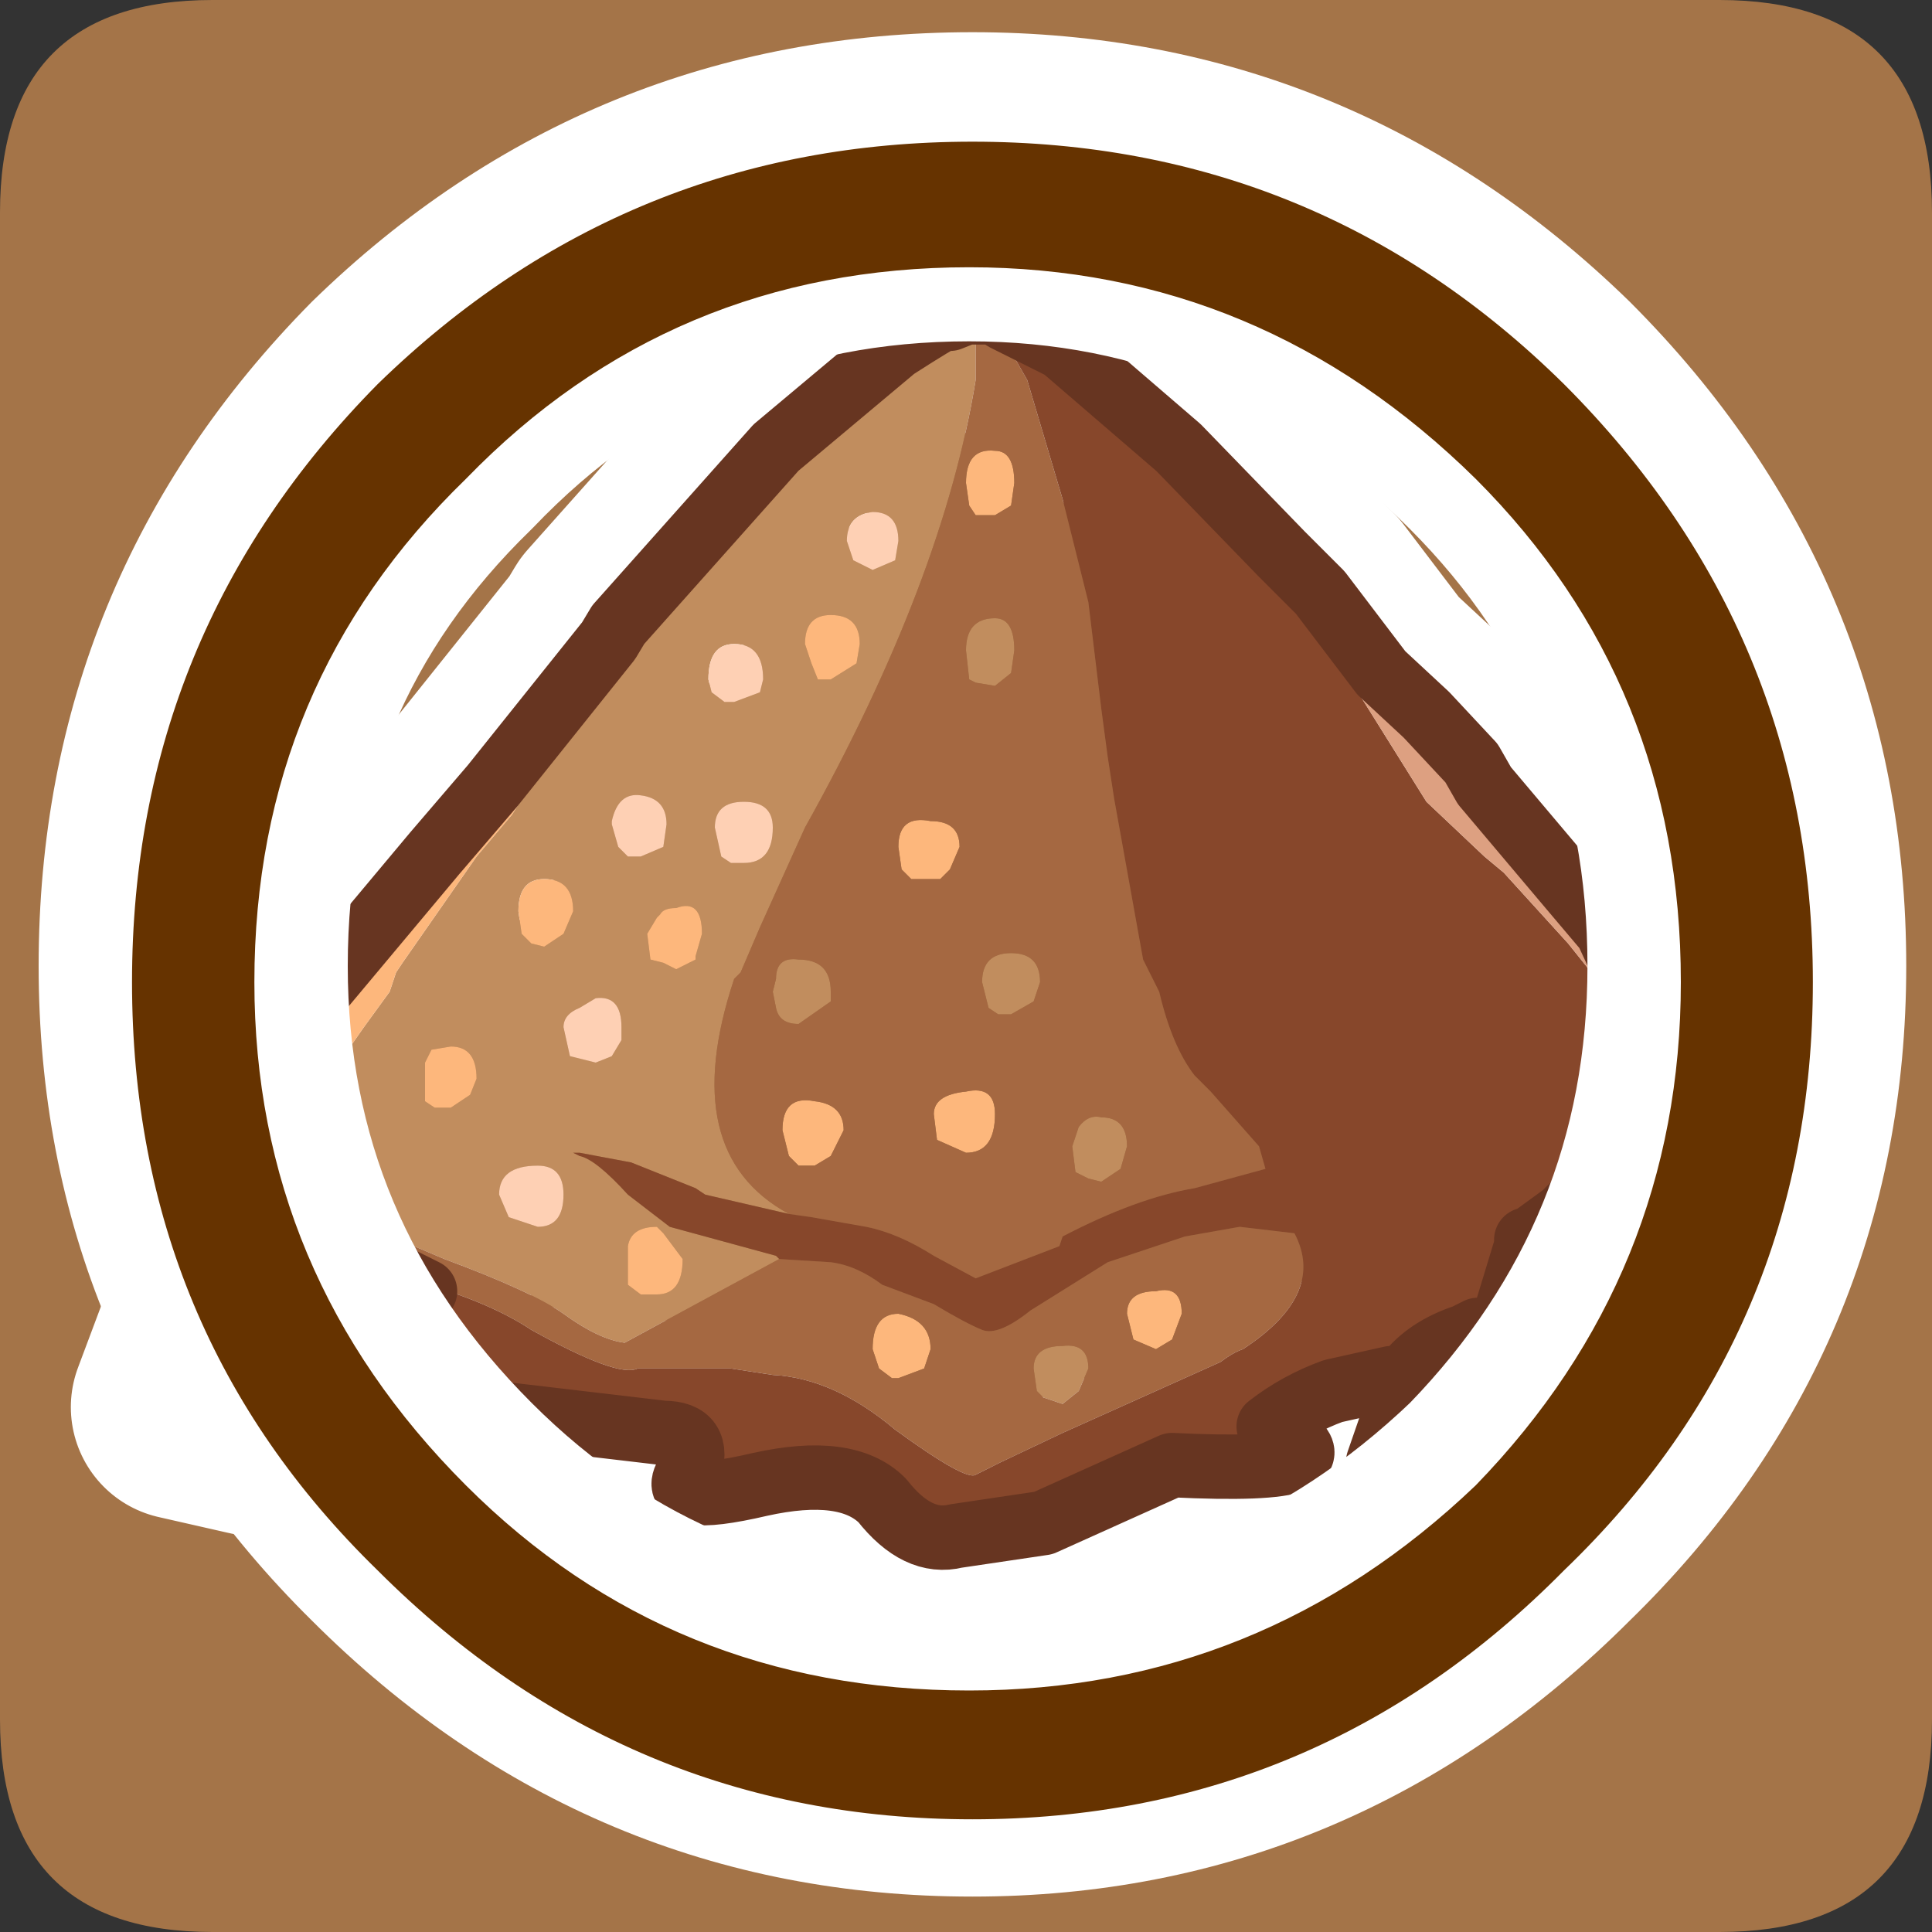 <?xml version="1.0" encoding="UTF-8" standalone="no"?>
<svg xmlns:ffdec="https://www.free-decompiler.com/flash" xmlns:xlink="http://www.w3.org/1999/xlink" ffdec:objectType="frame" height="30.0px" width="30.0px" xmlns="http://www.w3.org/2000/svg">
  <rect width="100%" height="100%" fill="#333333" stroke="none"/>
  <g transform="matrix(1.0, 0.0, 0.0, 1.0, 0.0, 0.0)">
    <use ffdec:characterId="1" height="30.0" transform="matrix(1.0, 0.0, 0.0, 1.0, 0.0, 0.0)" width="30.0" xlink:href="#shape0"/>
  </g>
  <defs>
    <g id="shape0" transform="matrix(1.0, 0.0, 0.0, 1.0, 0.0, 0.0)">
      <path d="M0.0 0.0 L30.0 0.0 30.0 30.0 0.0 30.0 0.0 0.0" fill="#33cc66" fill-opacity="0.0" fill-rule="evenodd" stroke="none"/>
      <path d="M26.7 0.0 Q30.0 0.0 30.0 3.3 L30.0 26.7 Q30.0 30.0 26.7 30.0 L3.3 30.0 Q0.0 30.0 0.0 26.7 L0.0 3.3 Q0.0 0.0 3.3 0.0 L26.7 0.0" fill="#a47448" fill-rule="evenodd" stroke="none"/>
      <path d="M14.55 4.95 L14.65 4.95 14.9 4.85 15.05 4.85 15.25 4.85 15.35 4.85 15.5 4.95 16.2 5.3 16.4 5.4 18.2 6.95 19.8 8.6 20.2 9.0 20.4 9.2 21.35 10.45 22.05 11.1 22.75 11.85 22.95 12.2 24.3 13.8 24.85 14.45 25.45 15.75 25.45 15.85 25.7 16.45 25.8 17.15 25.55 17.75 25.5 17.8 25.45 18.05 24.95 18.6 25.15 18.75 25.45 19.05 25.5 19.05 Q26.1 19.6 26.1 20.15 L25.95 20.55 25.5 20.85 25.45 20.85 24.9 20.8 24.4 20.75 23.35 20.55 23.35 20.8 23.25 20.85 23.6 21.2 Q24.2 21.7 24.2 22.25 L24.1 22.75 23.6 22.9 23.55 22.9 23.35 22.9 23.05 22.9 22.5 22.8 21.3 22.7 21.75 21.4 21.6 21.4 21.5 21.4 20.6 21.6 Q20.05 21.8 19.6 22.15 21.15 22.9 18.1 22.75 L16.1 23.65 14.75 23.85 Q14.15 24.0 13.6 23.3 13.05 22.75 11.7 23.05 10.2 23.4 10.6 22.85 10.8 22.25 10.2 22.25 L7.65 21.95 Q6.0 21.4 6.15 20.65 6.2 20.15 6.5 20.05 L5.6 19.6 5.55 19.5 5.5 19.4 4.95 18.85 4.9 18.8 4.75 18.7 4.25 18.45 Q4.0 18.3 3.9 18.15 L3.9 18.05 3.7 17.3 Q3.7 16.55 4.6 15.7 L6.65 13.25 7.55 12.2 9.35 9.95 9.5 9.7 11.95 6.95 13.8 5.4 14.55 4.95 M23.35 20.55 L23.25 20.5 23.6 19.35 23.6 19.25 23.65 19.25 24.2 18.85 Q24.4 18.6 24.8 18.55 L24.85 18.55 24.95 18.6 M21.75 21.4 L21.75 21.35 Q22.05 20.95 22.65 20.75 L22.85 20.65 22.95 20.65 23.05 20.75 23.25 20.85 M3.3 20.65 L2.85 21.85 3.95 22.1 4.55 22.15 5.0 22.2 5.15 22.2 5.5 21.95 5.75 21.4 Q5.75 21.0 5.15 20.4 L5.05 20.4 4.45 19.95 4.35 19.9 Q3.6 20.1 3.3 20.65 Z" fill="none" stroke="#ffffff" stroke-linecap="round" stroke-linejoin="round" stroke-width="3.5"/>
      <path d="M15.0 4.85 L15.15 4.85 15.15 5.9 Q14.65 9.0 12.5 12.85 L11.8 14.4 11.5 15.1 11.4 15.2 Q10.5 17.9 12.25 18.85 L10.95 18.55 10.8 18.45 9.8 18.05 9.0 17.9 8.9 17.9 9.0 17.95 Q9.25 18.0 9.75 18.55 L10.4 19.05 12.05 19.5 12.1 19.55 9.7 20.85 Q9.3 20.8 8.75 20.4 8.25 20.05 6.9 19.55 L5.25 18.85 Q4.95 18.1 4.95 17.5 4.95 17.15 5.1 16.75 L5.25 16.45 5.3 16.45 5.65 15.95 6.05 15.4 6.15 15.1 6.25 14.95 7.4 13.3 7.95 12.65 8.45 11.85 9.25 10.7 10.3 9.55 12.65 6.9 14.75 5.0 15.0 4.85 M6.6 20.05 L5.7 19.6 6.7 19.9 6.65 19.95 6.6 20.05 M13.25 8.7 L13.55 8.85 13.9 8.7 13.95 8.4 Q13.95 7.95 13.55 7.95 13.15 8.0 13.15 8.4 L13.25 8.7 M15.0 10.1 Q15.0 9.6 15.45 9.6 15.75 9.6 15.75 10.1 L15.7 10.45 15.45 10.65 15.15 10.6 15.05 10.55 15.0 10.1 M13.35 10.0 Q13.35 9.55 12.9 9.55 12.5 9.55 12.5 10.0 L12.6 10.3 12.7 10.55 12.9 10.55 13.3 10.3 13.35 10.0 M10.3 13.15 L10.35 12.8 Q10.35 12.4 9.95 12.35 9.6 12.3 9.5 12.75 L9.5 12.8 9.6 13.15 9.75 13.3 9.95 13.3 10.3 13.15 M12.0 12.85 Q12.0 12.45 11.55 12.45 11.1 12.45 11.1 12.85 L11.2 13.3 11.35 13.4 11.55 13.4 Q12.0 13.4 12.0 12.85 M11.4 10.0 Q11.0 10.0 11.0 10.55 L11.05 10.75 11.25 10.9 11.4 10.9 11.8 10.75 11.85 10.55 Q11.85 10.0 11.4 10.0 M10.9 14.5 Q10.9 13.95 10.5 14.1 10.3 14.1 10.25 14.2 L10.2 14.25 10.05 14.5 10.1 14.9 10.3 14.95 10.5 15.05 10.8 14.9 10.8 14.85 10.9 14.5 M12.4 14.9 Q12.9 14.9 12.9 15.4 L12.9 15.55 12.4 15.9 Q12.1 15.9 12.05 15.65 L12.0 15.4 12.05 15.2 Q12.05 14.85 12.4 14.9 M8.05 14.15 L8.1 14.5 8.25 14.65 8.45 14.7 8.75 14.5 8.9 14.15 Q8.9 13.65 8.45 13.65 8.05 13.65 8.05 14.15 M9.65 16.15 L9.65 15.95 Q9.65 15.45 9.25 15.5 L9.0 15.65 Q8.75 15.75 8.75 15.95 L8.85 16.4 9.25 16.5 9.5 16.4 9.65 16.15 M15.35 15.65 L15.25 15.25 Q15.25 14.8 15.7 14.8 16.15 14.8 16.15 15.25 L16.05 15.55 15.7 15.75 15.5 15.75 15.35 15.65 M17.1 17.35 Q17.5 17.35 17.5 17.8 L17.4 18.15 17.1 18.35 16.9 18.3 16.7 18.2 16.65 17.8 16.75 17.5 Q16.9 17.3 17.1 17.35 M16.5 20.9 Q16.9 20.85 16.9 21.25 L16.75 21.6 16.5 21.8 16.2 21.7 16.1 21.6 16.05 21.25 Q16.05 20.9 16.5 20.9 M10.6 19.55 L10.3 19.15 10.2 19.05 Q9.8 19.05 9.75 19.35 L9.75 19.55 9.75 19.95 9.95 20.1 10.2 20.1 Q10.6 20.1 10.6 19.55 M8.35 19.05 Q8.75 19.05 8.75 18.55 8.75 18.1 8.35 18.1 7.75 18.1 7.75 18.55 L7.9 18.9 8.35 19.05 M6.7 16.3 L6.6 16.5 6.6 16.75 6.6 17.1 6.75 17.2 7.0 17.2 7.3 17.0 7.4 16.75 Q7.4 16.25 7.0 16.25 L6.7 16.3" fill="#c18d5e" fill-rule="evenodd" stroke="none"/>
      <path d="M5.0 18.8 L4.85 18.7 4.35 18.45 4.0 18.15 4.0 18.05 3.8 17.3 Q3.8 16.55 4.7 15.7 L6.75 13.25 7.65 12.2 9.45 9.95 9.6 9.7 12.05 6.95 13.9 5.4 Q14.6 4.95 14.65 4.95 L14.75 4.95 15.0 4.85 14.75 5.0 12.65 6.9 10.3 9.55 9.25 10.7 8.45 11.85 7.95 12.65 7.4 13.3 6.25 14.95 6.15 15.1 6.05 15.4 5.65 15.95 5.3 16.45 5.25 16.45 5.1 16.75 Q4.95 17.15 4.95 17.5 4.95 18.1 5.25 18.85 L5.1 18.75 5.0 18.8 M5.65 19.5 L5.05 18.85 5.15 18.9 5.3 19.05 5.4 19.15 5.6 19.45 5.65 19.5 M15.7 7.85 L15.45 8.0 15.15 8.0 15.05 7.85 15.0 7.5 Q15.0 6.95 15.45 7.0 15.75 7.0 15.75 7.5 L15.7 7.85 M13.35 10.0 L13.3 10.3 12.9 10.55 12.7 10.55 12.6 10.3 12.5 10.0 Q12.5 9.55 12.9 9.55 13.35 9.55 13.35 10.0 M10.9 14.5 L10.8 14.85 10.8 14.9 10.5 15.05 10.3 14.95 10.1 14.9 10.05 14.5 10.2 14.25 10.25 14.2 Q10.3 14.1 10.5 14.1 10.9 13.95 10.9 14.5 M8.05 14.15 Q8.05 13.65 8.45 13.65 8.9 13.65 8.9 14.15 L8.75 14.5 8.45 14.7 8.25 14.65 8.1 14.5 8.05 14.15 M12.15 17.55 Q12.15 17.0 12.65 17.1 13.1 17.15 13.1 17.55 L12.9 17.95 12.65 18.1 12.4 18.1 12.25 17.95 12.15 17.55 M14.45 12.75 Q14.9 12.75 14.9 13.15 L14.75 13.5 14.6 13.65 14.45 13.65 14.15 13.65 14.0 13.5 13.95 13.15 Q13.95 12.65 14.45 12.75 M14.5 17.3 Q14.5 17.0 15.0 16.95 15.45 16.85 15.45 17.3 15.45 17.9 15.0 17.9 L14.55 17.7 14.5 17.3 M18.2 20.8 L17.95 20.95 17.6 20.8 17.5 20.4 Q17.5 20.05 17.95 20.05 18.35 19.95 18.35 20.4 L18.2 20.8 M13.95 20.4 Q14.45 20.5 14.45 20.95 L14.35 21.25 13.95 21.4 13.85 21.4 13.65 21.25 13.55 20.95 Q13.55 20.4 13.95 20.4 M10.6 19.55 Q10.6 20.1 10.2 20.1 L9.95 20.1 9.75 19.95 9.75 19.55 9.75 19.35 Q9.8 19.05 10.2 19.05 L10.3 19.15 10.6 19.55 M6.7 16.3 L7.0 16.25 Q7.4 16.25 7.4 16.75 L7.3 17.0 7.0 17.2 6.75 17.2 6.6 17.1 6.6 16.75 6.6 16.5 6.7 16.3" fill="#fdb77c" fill-rule="evenodd" stroke="none"/>
      <path d="M15.15 4.85 L15.35 4.85 15.95 5.9 16.5 7.75 16.9 9.35 17.1 11.0 17.2 11.75 17.3 12.4 17.75 14.9 18.0 15.4 Q18.2 16.25 18.55 16.7 L18.8 16.95 19.55 17.8 19.65 18.15 18.55 18.45 Q17.65 18.6 16.5 19.2 L16.45 19.35 15.15 19.85 14.5 19.5 Q13.95 19.15 13.45 19.05 L12.6 18.9 12.25 18.85 Q10.5 17.9 11.4 15.2 L11.5 15.1 11.8 14.4 12.5 12.85 Q14.65 9.0 15.15 5.9 L15.15 4.85 M25.0 20.8 L24.5 20.75 23.45 20.55 23.35 20.5 23.7 19.35 23.7 19.25 23.75 19.25 24.3 18.85 Q24.5 18.6 24.9 18.55 L24.95 18.55 25.0 18.7 25.0 18.75 25.0 19.05 25.15 19.35 25.3 20.8 Q25.05 20.4 25.0 20.8 M23.45 22.9 L23.15 22.9 22.6 22.8 21.4 22.7 21.85 21.4 21.85 21.35 Q22.15 20.95 22.75 20.75 L22.95 20.65 23.05 20.65 23.05 20.8 23.15 21.1 23.45 22.9 M5.7 19.6 L5.65 19.5 5.6 19.45 5.4 19.15 5.3 19.05 5.15 18.9 5.05 18.85 5.0 18.8 5.1 18.75 5.25 18.85 6.9 19.55 Q8.25 20.05 8.75 20.4 9.3 20.8 9.7 20.85 L12.1 19.55 12.9 19.6 Q13.3 19.65 13.7 19.95 L14.5 20.25 Q15.0 20.55 15.25 20.65 15.5 20.75 16.0 20.35 L17.2 19.6 17.65 19.45 18.4 19.2 19.25 19.05 20.1 19.15 Q20.6 20.1 19.3 20.95 19.15 21.0 18.95 21.15 L16.5 22.25 15.55 22.7 15.15 22.9 Q15.0 23.0 13.9 22.2 12.95 21.4 12.0 21.35 L11.35 21.25 9.9 21.25 Q9.6 21.4 8.25 20.65 7.65 20.25 6.65 19.95 L6.7 19.9 5.7 19.6 M15.7 7.85 L15.75 7.5 Q15.75 7.0 15.45 7.0 15.0 6.95 15.0 7.5 L15.05 7.85 15.15 8.0 15.45 8.0 15.7 7.85 M15.0 10.1 L15.05 10.55 15.15 10.6 15.45 10.65 15.7 10.45 15.75 10.1 Q15.75 9.6 15.45 9.6 15.0 9.6 15.0 10.1 M12.4 14.9 Q12.05 14.85 12.05 15.2 L12.0 15.4 12.05 15.65 Q12.1 15.9 12.4 15.9 L12.9 15.55 12.9 15.4 Q12.9 14.9 12.4 14.9 M14.5 17.3 L14.55 17.7 15.0 17.9 Q15.45 17.9 15.45 17.3 15.45 16.85 15.0 16.95 14.5 17.0 14.5 17.3 M14.45 12.75 Q13.95 12.65 13.95 13.15 L14.0 13.5 14.15 13.65 14.45 13.65 14.6 13.65 14.75 13.5 14.9 13.15 Q14.9 12.75 14.45 12.75 M12.15 17.55 L12.25 17.95 12.4 18.1 12.65 18.1 12.9 17.95 13.1 17.55 Q13.1 17.15 12.65 17.1 12.15 17.0 12.15 17.55 M17.1 17.35 Q16.9 17.3 16.75 17.5 L16.65 17.8 16.7 18.2 16.9 18.3 17.1 18.35 17.4 18.15 17.5 17.8 Q17.5 17.35 17.1 17.35 M15.35 15.65 L15.5 15.75 15.7 15.75 16.05 15.55 16.15 15.25 Q16.15 14.8 15.7 14.8 15.25 14.8 15.25 15.25 L15.35 15.65 M18.2 20.8 L18.35 20.4 Q18.35 19.95 17.95 20.05 17.5 20.05 17.5 20.4 L17.6 20.8 17.95 20.95 18.2 20.8 M16.5 20.9 Q16.05 20.9 16.05 21.25 L16.1 21.6 16.2 21.7 16.5 21.8 16.75 21.6 16.9 21.25 Q16.9 20.85 16.5 20.9 M13.95 20.4 Q13.55 20.4 13.55 20.95 L13.65 21.25 13.85 21.4 13.95 21.4 14.35 21.25 14.45 20.95 Q14.45 20.5 13.95 20.4 M4.65 22.15 L4.05 22.1 2.95 21.85 3.4 20.65 Q3.7 20.1 4.45 19.9 L4.55 19.95 4.55 20.1 4.85 22.15 Q4.65 21.8 4.65 22.15" fill="#a56841" fill-rule="evenodd" stroke="none"/>
      <path d="M15.35 4.85 L15.45 4.85 15.6 4.95 16.2 5.4 18.55 7.7 20.25 9.6 21.15 10.85 22.15 12.45 23.05 13.3 23.35 13.55 24.35 14.65 24.95 15.4 25.3 16.3 25.35 16.6 25.6 17.8 25.65 17.75 25.9 17.15 25.8 16.45 26.05 17.1 25.9 17.7 25.55 18.05 25.05 18.6 25.25 18.75 25.55 19.05 25.6 19.05 Q26.2 19.6 26.2 20.15 L26.05 20.55 25.6 20.85 25.55 20.85 25.0 20.8 Q25.05 20.4 25.3 20.8 L25.15 19.35 25.0 19.05 25.0 18.75 25.0 18.7 24.95 18.55 24.9 18.55 Q24.5 18.6 24.3 18.85 L23.75 19.25 23.7 19.25 23.7 19.35 23.35 20.5 23.45 20.55 23.45 20.8 23.35 20.85 23.7 21.2 Q24.3 21.7 24.3 22.25 L24.2 22.75 23.7 22.9 23.65 22.9 23.45 22.9 23.15 21.1 23.05 20.8 23.05 20.65 22.95 20.65 22.75 20.75 Q22.15 20.95 21.85 21.35 L21.85 21.4 21.7 21.4 21.6 21.4 20.7 21.6 Q20.15 21.8 19.7 22.15 21.25 22.9 18.2 22.75 L16.2 23.65 14.85 23.85 Q14.25 24.0 13.7 23.3 13.15 22.75 11.8 23.05 10.3 23.4 10.7 22.85 10.9 22.25 10.3 22.25 L7.75 21.95 Q6.1 21.4 6.25 20.65 6.3 20.15 6.6 20.05 L6.65 19.95 Q7.65 20.25 8.25 20.65 9.6 21.4 9.9 21.25 L11.35 21.25 12.0 21.35 Q12.95 21.4 13.9 22.2 15.0 23.0 15.15 22.9 L15.55 22.7 16.5 22.25 18.95 21.15 Q19.15 21.0 19.3 20.95 20.6 20.1 20.1 19.15 L19.25 19.05 18.4 19.2 17.65 19.45 17.2 19.6 16.0 20.35 Q15.5 20.75 15.25 20.65 15.0 20.55 14.5 20.25 L13.7 19.95 Q13.3 19.65 12.9 19.6 L12.1 19.55 12.05 19.5 10.4 19.05 9.75 18.55 Q9.25 18.0 9.0 17.95 L8.9 17.9 9.0 17.9 9.8 18.05 10.8 18.45 10.95 18.55 12.25 18.85 12.6 18.9 13.45 19.05 Q13.95 19.15 14.5 19.5 L15.15 19.85 16.45 19.35 16.5 19.2 Q17.65 18.6 18.55 18.45 L19.65 18.15 19.55 17.8 18.8 16.95 18.55 16.7 Q18.2 16.25 18.0 15.4 L17.75 14.9 17.3 12.4 17.2 11.75 17.1 11.0 16.9 9.35 16.5 7.75 15.95 5.9 15.35 4.85 M25.6 17.8 L25.55 18.05 25.6 17.8 M25.05 18.6 L24.95 18.55 25.05 18.6 M23.35 20.85 L23.15 20.75 23.05 20.65 23.15 20.75 23.35 20.85 M4.65 22.15 Q4.65 21.8 4.85 22.15 L4.55 20.1 4.55 19.95 5.15 20.4 5.25 20.4 Q5.85 21.0 5.85 21.4 L5.6 21.95 5.25 22.2 5.1 22.2 4.65 22.15" fill="#87472b" fill-rule="evenodd" stroke="none"/>
      <path d="M15.6 4.95 L16.3 5.3 16.5 5.4 18.3 6.95 19.9 8.6 20.3 9.0 20.5 9.2 21.45 10.45 22.15 11.1 22.85 11.85 23.05 12.2 24.4 13.8 24.95 14.45 25.55 15.75 25.55 15.85 25.8 16.45 25.9 17.15 25.65 17.75 25.6 17.8 25.35 16.6 25.3 16.3 24.95 15.4 24.35 14.65 23.35 13.55 23.05 13.3 22.15 12.45 21.15 10.85 20.25 9.6 18.55 7.7 16.2 5.4 15.6 4.95" fill="#dda081" fill-rule="evenodd" stroke="none"/>
      <path d="M13.25 8.7 L13.15 8.4 Q13.15 8.0 13.55 7.95 13.95 7.95 13.95 8.4 L13.9 8.7 13.55 8.85 13.25 8.7 M11.4 10.0 Q11.85 10.0 11.85 10.55 L11.8 10.75 11.4 10.9 11.25 10.9 11.05 10.75 11.0 10.55 Q11.0 10.0 11.4 10.0 M12.0 12.85 Q12.0 13.4 11.55 13.4 L11.35 13.4 11.2 13.3 11.1 12.85 Q11.1 12.45 11.55 12.45 12.0 12.45 12.0 12.85 M10.3 13.15 L9.95 13.3 9.75 13.3 9.6 13.15 9.5 12.8 9.5 12.75 Q9.6 12.3 9.95 12.35 10.35 12.4 10.35 12.8 L10.3 13.15 M9.65 16.15 L9.5 16.4 9.25 16.5 8.85 16.4 8.75 15.95 Q8.75 15.75 9.0 15.65 L9.25 15.5 Q9.65 15.45 9.65 15.95 L9.65 16.15 M8.35 19.05 L7.9 18.9 7.75 18.55 Q7.75 18.1 8.35 18.1 8.75 18.1 8.75 18.55 8.75 19.05 8.35 19.05" fill="#fed0b4" fill-rule="evenodd" stroke="none"/>
      <path d="M5.0 18.8 L4.85 18.7 4.35 18.45 4.0 18.15 4.0 18.05 3.8 17.3 Q3.8 16.55 4.7 15.7 L6.75 13.25 7.65 12.2 9.45 9.95 9.6 9.7 12.05 6.95 13.9 5.4 Q14.6 4.95 14.65 4.95 L14.75 4.95 15.0 4.85 15.15 4.85 15.35 4.85 15.45 4.85 15.6 4.95 16.3 5.3 16.5 5.4 18.3 6.95 19.9 8.6 20.3 9.0 20.5 9.2 21.45 10.45 22.15 11.1 22.85 11.85 23.05 12.2 24.4 13.8 24.95 14.45 25.55 15.75 25.55 15.85 25.8 16.45 25.9 17.15 25.65 17.75 25.6 17.8 25.55 18.05 25.05 18.6 25.25 18.75 25.55 19.05 25.6 19.05 Q26.2 19.6 26.2 20.15 L26.05 20.55 25.6 20.85 25.55 20.85 25.0 20.8 24.5 20.75 23.45 20.55 23.45 20.8 23.35 20.85 23.7 21.2 Q24.3 21.7 24.3 22.25 L24.2 22.75 23.7 22.9 23.65 22.9 23.45 22.9 23.15 22.9 22.6 22.8 21.4 22.7 21.85 21.4 21.7 21.4 21.6 21.4 20.7 21.6 Q20.15 21.8 19.7 22.15 21.25 22.9 18.2 22.75 L16.2 23.65 14.85 23.85 Q14.25 24.0 13.7 23.3 13.15 22.75 11.8 23.05 10.3 23.4 10.7 22.85 10.9 22.25 10.3 22.25 L7.75 21.95 Q6.1 21.4 6.25 20.65 6.3 20.15 6.6 20.05 L5.7 19.6 5.65 19.5 5.05 18.85 5.0 18.8 M24.95 18.55 L24.9 18.55 Q24.5 18.6 24.3 18.85 L23.75 19.25 23.7 19.25 23.7 19.35 23.35 20.5 23.45 20.55 M24.95 18.55 L25.05 18.6 M21.85 21.4 L21.85 21.35 Q22.15 20.95 22.75 20.75 L22.95 20.65 23.05 20.65 23.15 20.75 23.35 20.85 M4.55 19.95 L4.45 19.9 Q3.7 20.1 3.4 20.65 L2.95 21.85 4.05 22.1 4.65 22.15 5.1 22.2 5.25 22.2 5.6 21.95 5.85 21.4 Q5.85 21.0 5.25 20.4 L5.15 20.4 4.55 19.95 Z" fill="none" stroke="#673521" stroke-linecap="round" stroke-linejoin="round" stroke-width="1.0"/>
      <path d="M24.25 5.75 Q28.1 9.6 28.1 15.0 28.1 20.35 24.25 24.1 20.4 27.95 15.1 27.95 9.75 27.95 5.9 24.1 2.1 20.35 2.1 15.0 2.1 9.6 5.9 5.75 9.75 2.0 15.1 2.0 20.4 2.0 24.25 5.75 M22.95 7.15 Q19.6 3.8 15.05 3.8 10.4 3.8 7.2 7.15 3.9 10.35 3.9 15.0 3.9 19.55 7.2 22.85 10.4 26.05 15.05 26.05 19.6 26.05 22.95 22.85 26.15 19.55 26.15 15.0 26.15 10.35 22.95 7.15" fill="#00ffff" fill-rule="evenodd" stroke="none"/>
      <path d="M24.25 5.75 Q28.1 9.6 28.1 15.0 28.1 20.35 24.25 24.1 20.4 27.95 15.1 27.95 9.75 27.95 5.9 24.1 2.1 20.35 2.1 15.0 2.1 9.6 5.9 5.75 9.75 2.0 15.1 2.0 20.4 2.0 24.25 5.75 M22.95 7.15 Q26.15 10.35 26.15 15.0 26.15 19.55 22.95 22.85 19.6 26.05 15.05 26.05 10.4 26.05 7.2 22.85 3.9 19.55 3.9 15.0 3.9 10.35 7.2 7.15 10.4 3.8 15.05 3.8 19.6 3.8 22.95 7.15 Z" fill="none" stroke="#ffffff" stroke-linecap="round" stroke-linejoin="round" stroke-width="3.0"/>
      <path d="M22.95 7.4 Q19.6 4.1 15.05 4.1 10.4 4.1 7.2 7.4 3.9 10.6 3.9 15.25 3.9 19.8 7.2 23.1 10.4 26.3 15.05 26.3 19.6 26.3 22.95 23.1 26.15 19.8 26.15 15.25 26.15 10.6 22.95 7.4 M24.25 6.0 Q28.1 9.85 28.1 15.25 28.1 20.65 24.25 24.35 20.45 28.2 15.1 28.2 9.75 28.2 5.9 24.35 2.1 20.65 2.1 15.25 2.1 9.85 5.9 6.0 9.75 2.25 15.1 2.25 20.45 2.25 24.25 6.0" fill="#663300" fill-rule="evenodd" stroke="none"/>
      <path d="M22.95 7.4 Q26.15 10.6 26.15 15.25 26.15 19.8 22.95 23.1 19.6 26.3 15.05 26.3 10.4 26.3 7.2 23.1 3.9 19.8 3.9 15.25 3.9 10.6 7.2 7.4 10.4 4.1 15.05 4.1 19.6 4.1 22.95 7.4 M24.25 6.0 Q28.1 9.85 28.1 15.25 28.1 20.65 24.25 24.35 20.45 28.2 15.1 28.2 9.75 28.2 5.9 24.35 2.1 20.65 2.1 15.25 2.1 9.85 5.9 6.0 9.75 2.25 15.1 2.25 20.45 2.25 24.25 6.0 Z" fill="none" stroke="#663300" stroke-linecap="round" stroke-linejoin="round" stroke-width="0.1"/>
    </g>
  </defs>
</svg>
